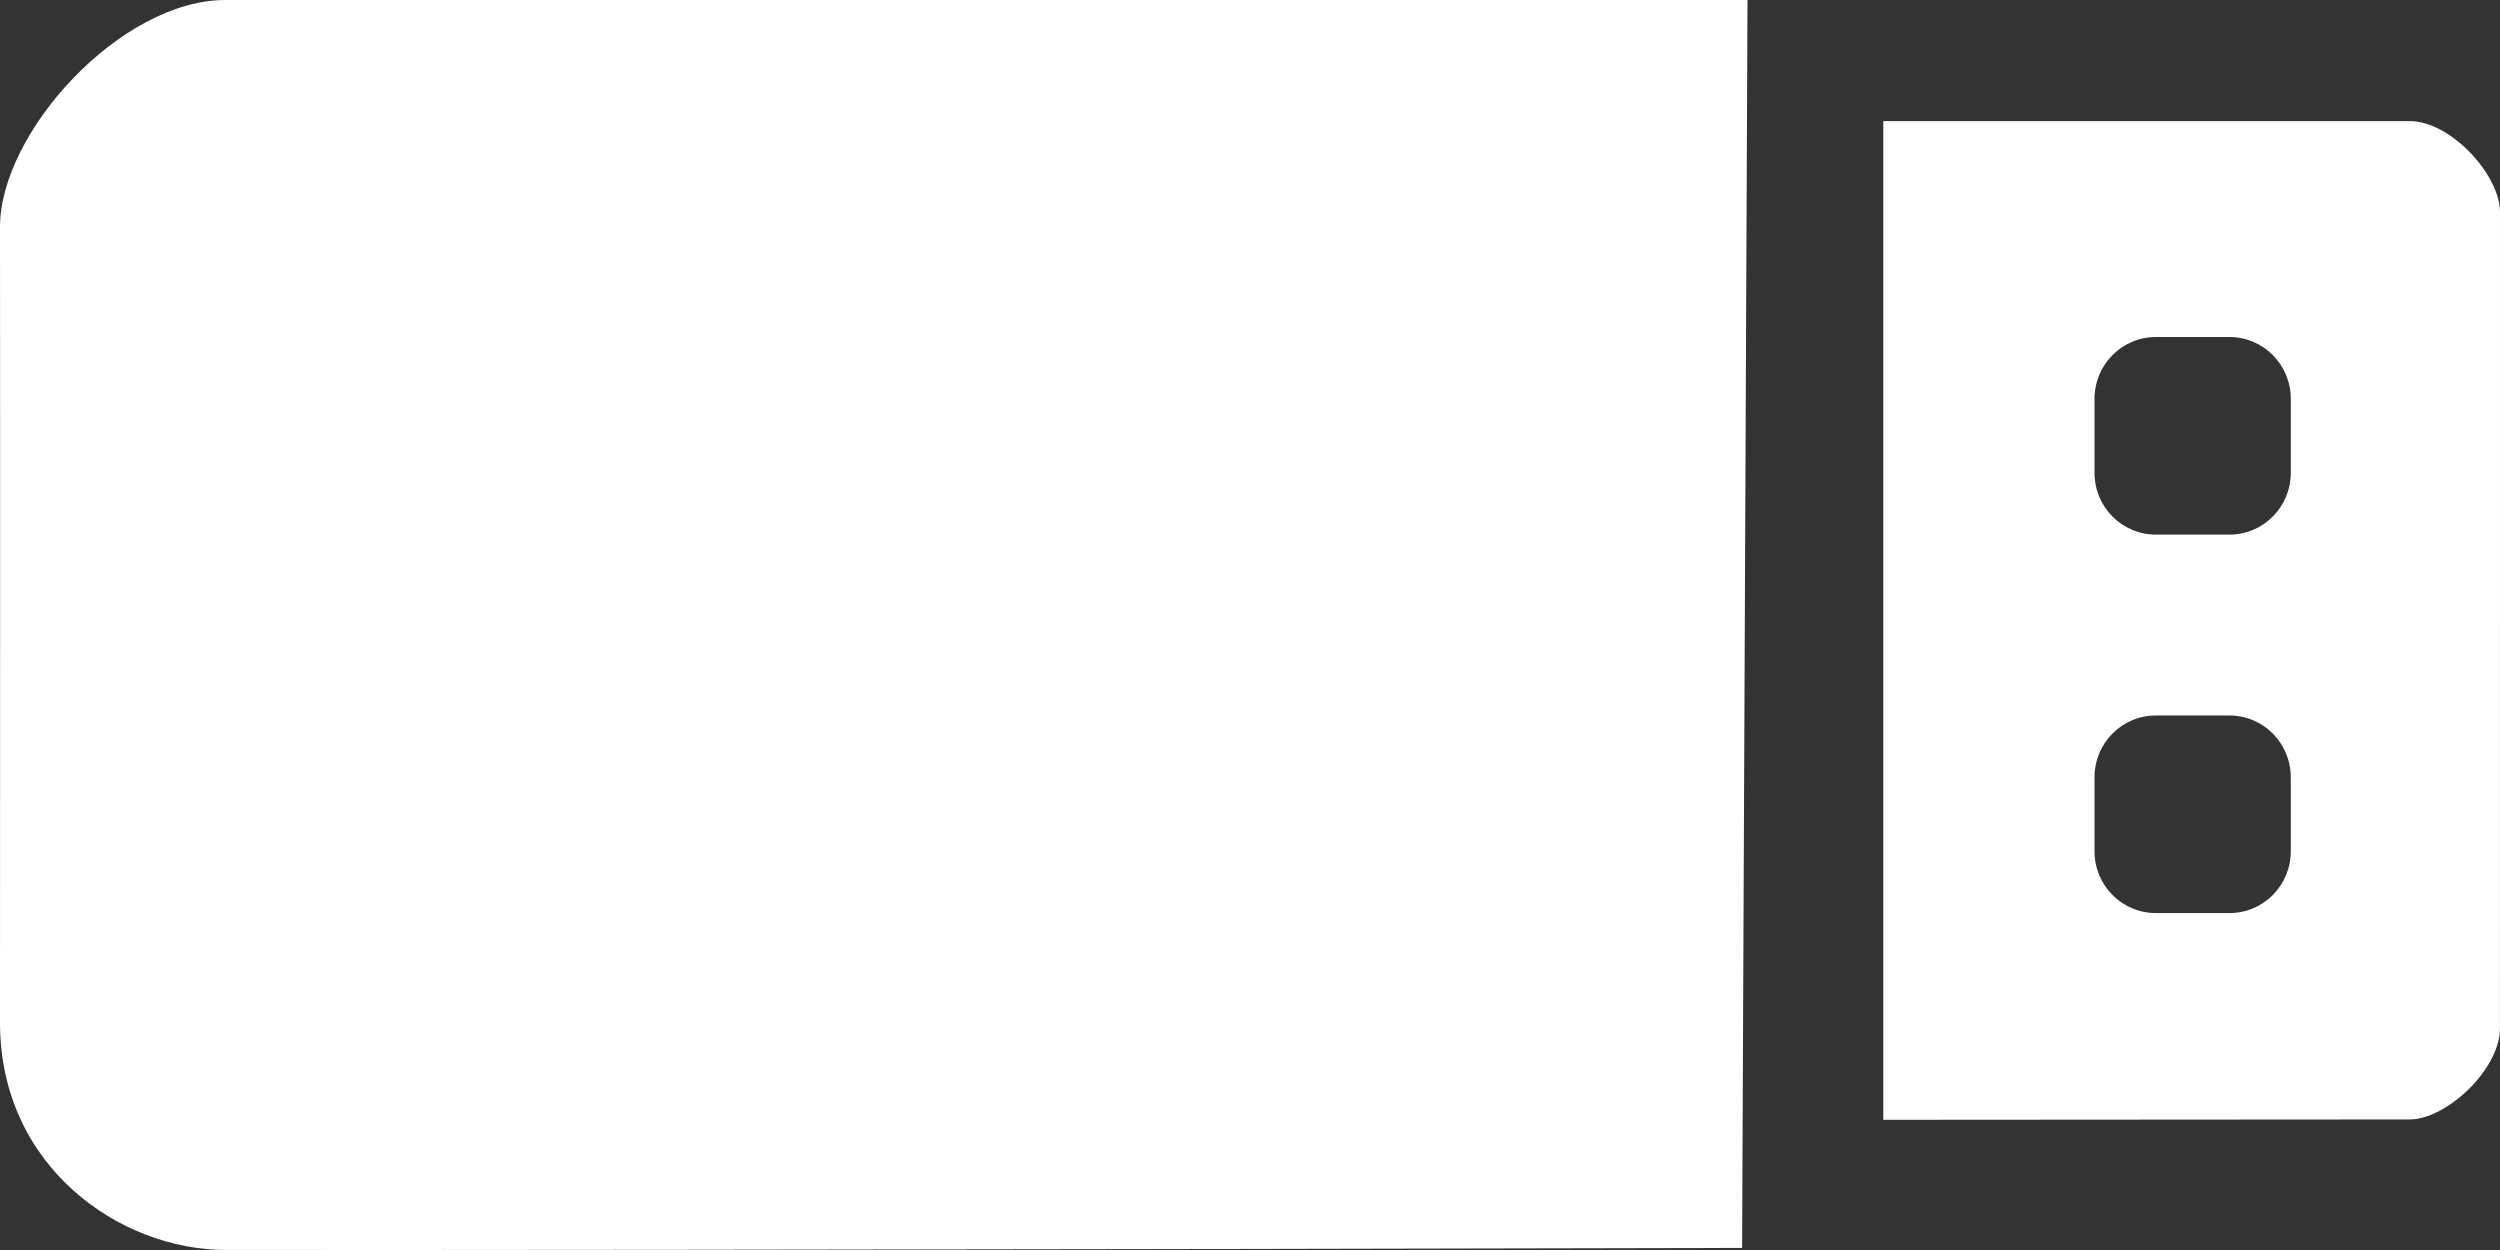 <svg xmlns="http://www.w3.org/2000/svg" viewBox="0 0 600 300">
<rect x="0" y="0" width="600" height="300" fill="#333333" stroke="none"/>
<path fill="#FFFFFF" d="M 54.207,1.8505472e-4 C 29.054,-0.089 -0.053,31.738 7.2676049e-5,54.572 c 0.066,70.069 0,129.528 0,190.847 0,34.565 28.742,54.572 54.207,54.572 119.275,0.087 363.898,-0.489 363.898,-0.489 L 419.399,1.8505472e-4 Z M 451.997,29.071 V 268.753 l 126.296,-0.084 c 8.879,0 21.692,-12.041 21.692,-21.834 L 600,50.904 c 0,-8.871 -11.802,-21.864 -21.688,-21.834 z m 65.435,51.813 h 17.608 c 8.171,0 14.749,6.623 14.749,14.849 v 17.727 c 0,8.226 -6.578,14.849 -14.749,14.849 h -17.608 c -8.171,0 -14.749,-6.623 -14.749,-14.849 V 95.732 c 0,-8.226 6.578,-14.849 14.749,-14.849 z m 0,90.83 h 17.608 c 8.171,0 14.749,6.623 14.749,14.849 v 17.727 c 0,8.226 -6.578,14.849 -14.749,14.849 h -17.608 c -8.171,0 -14.749,-6.623 -14.749,-14.849 v -17.727 c 0,-8.226 6.578,-14.849 14.749,-14.849 z"/>
</svg>